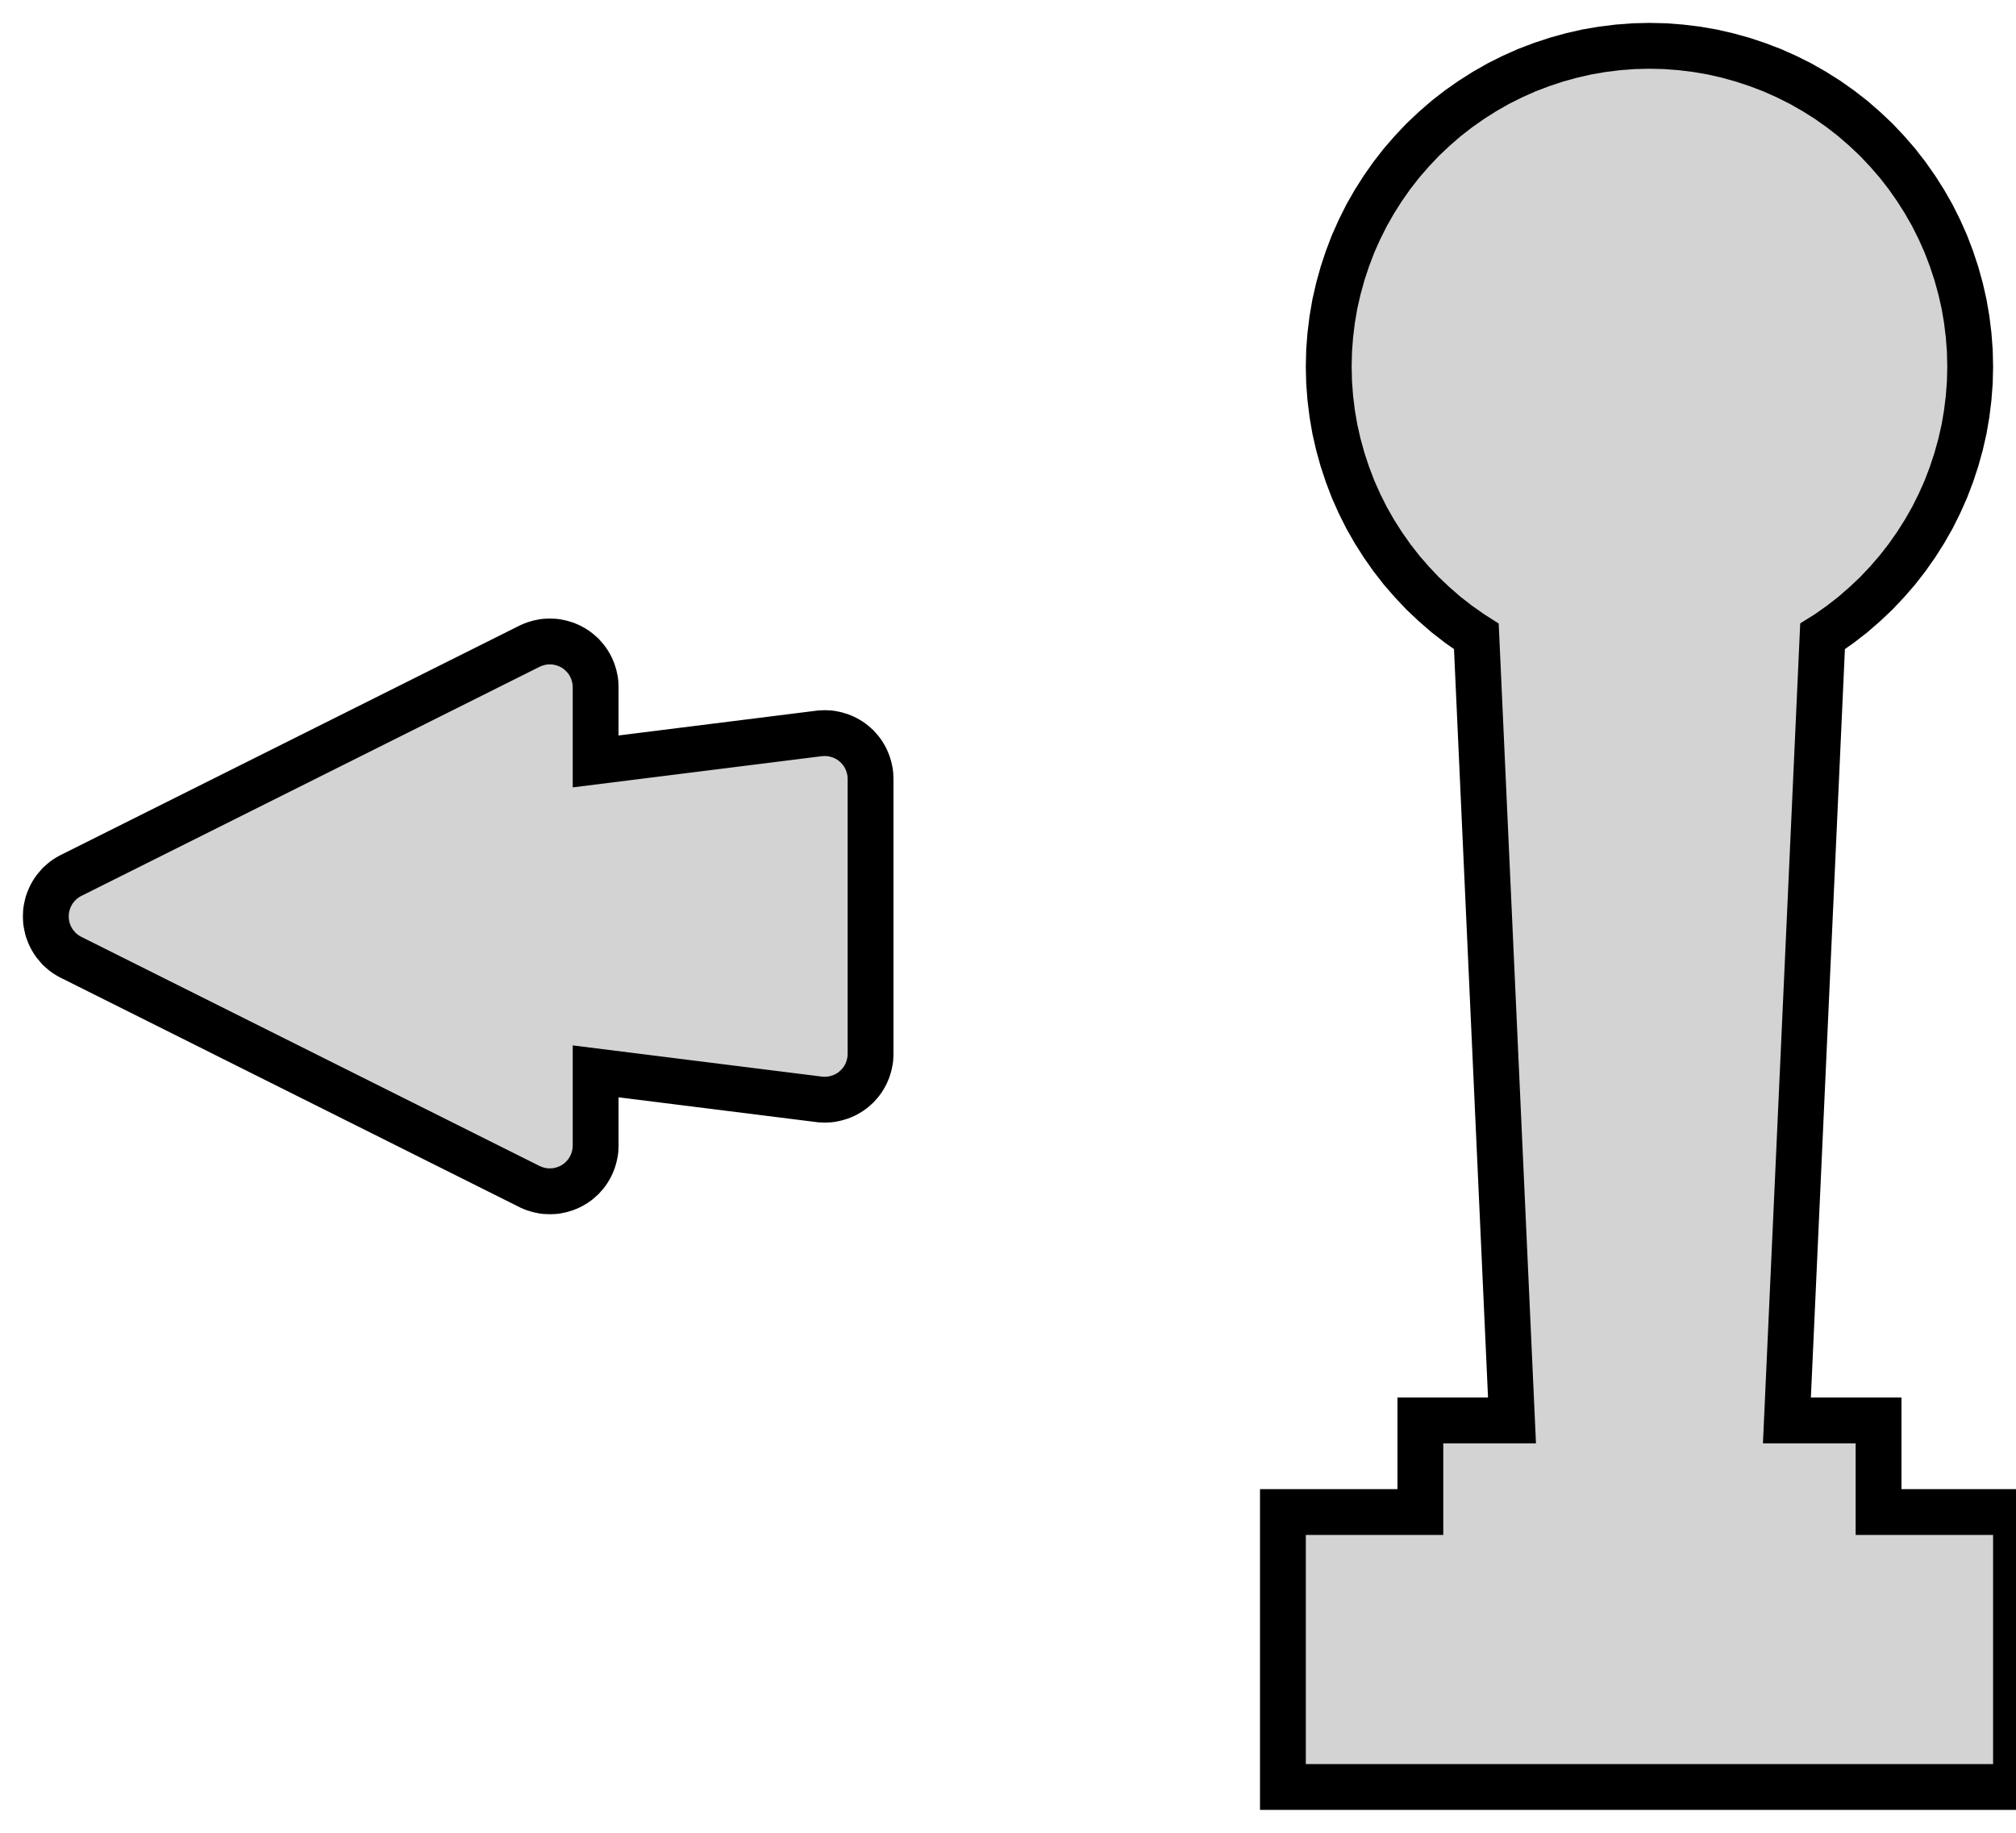 <?xml version="1.0" standalone="no"?>
<!DOCTYPE svg PUBLIC "-//W3C//DTD SVG 1.1//EN" "http://www.w3.org/Graphics/SVG/1.1/DTD/svg11.dtd">
<svg width="22mm" height="20mm" viewBox="-16 -10 22 20" xmlns="http://www.w3.org/2000/svg" version="1.1">
<title>OpenSCAD Model</title>
<path d="
M 6,6.5 L 4.5,6.5 L 4.5,5.5 L 3.5,5.5 L 3.889,-3.055 L 3.945,-3.09
 L 4.085,-3.189 L 4.22,-3.294 L 4.35,-3.407 L 4.475,-3.525 L 4.593,-3.65 L 4.706,-3.78
 L 4.811,-3.915 L 4.91,-4.056 L 5.002,-4.201 L 5.087,-4.35 L 5.164,-4.504 L 5.234,-4.661
 L 5.295,-4.821 L 5.349,-4.984 L 5.395,-5.15 L 5.433,-5.317 L 5.462,-5.486 L 5.483,-5.657
 L 5.496,-5.828 L 5.5,-6 L 5.496,-6.172 L 5.483,-6.343 L 5.462,-6.514 L 5.433,-6.683
 L 5.395,-6.85 L 5.349,-7.016 L 5.295,-7.179 L 5.234,-7.339 L 5.164,-7.496 L 5.087,-7.65
 L 5.002,-7.799 L 4.91,-7.944 L 4.811,-8.085 L 4.706,-8.22 L 4.593,-8.35 L 4.475,-8.475
 L 4.35,-8.593 L 4.22,-8.706 L 4.085,-8.811 L 3.945,-8.91 L 3.799,-9.002 L 3.65,-9.087
 L 3.496,-9.164 L 3.339,-9.234 L 3.179,-9.295 L 3.016,-9.349 L 2.85,-9.395 L 2.683,-9.433
 L 2.514,-9.462 L 2.343,-9.483 L 2.172,-9.496 L 2,-9.5 L 1.828,-9.496 L 1.657,-9.483
 L 1.486,-9.462 L 1.317,-9.433 L 1.15,-9.395 L 0.984,-9.349 L 0.821,-9.295 L 0.661,-9.234
 L 0.504,-9.164 L 0.35,-9.087 L 0.201,-9.002 L 0.056,-8.91 L -0.085,-8.811 L -0.22,-8.706
 L -0.35,-8.593 L -0.475,-8.475 L -0.593,-8.35 L -0.706,-8.22 L -0.811,-8.085 L -0.91,-7.944
 L -1.002,-7.799 L -1.087,-7.65 L -1.164,-7.496 L -1.234,-7.339 L -1.295,-7.179 L -1.349,-7.016
 L -1.395,-6.85 L -1.433,-6.683 L -1.462,-6.514 L -1.483,-6.343 L -1.496,-6.172 L -1.5,-6
 L -1.496,-5.828 L -1.483,-5.657 L -1.462,-5.486 L -1.433,-5.317 L -1.395,-5.15 L -1.349,-4.984
 L -1.295,-4.821 L -1.234,-4.661 L -1.164,-4.504 L -1.087,-4.35 L -1.002,-4.201 L -0.91,-4.056
 L -0.811,-3.915 L -0.706,-3.78 L -0.593,-3.65 L -0.475,-3.525 L -0.35,-3.407 L -0.22,-3.294
 L -0.085,-3.189 L 0.056,-3.09 L 0.111,-3.055 L 0.5,5.5 L -0.5,5.5 L -0.5,6.5
 L -2,6.5 L -2,9.5 L 6,9.5 z
M -9.975,2.999 L -9.951,2.998 L -9.927,2.995 L -9.902,2.99 L -9.879,2.985 L -9.855,2.978
 L -9.832,2.971 L -9.809,2.962 L -9.786,2.952 L -9.764,2.941 L -9.743,2.929 L -9.722,2.916
 L -9.702,2.902 L -9.683,2.887 L -9.664,2.87 L -9.646,2.854 L -9.63,2.836 L -9.613,2.817
 L -9.598,2.798 L -9.584,2.778 L -9.571,2.757 L -9.559,2.736 L -9.548,2.714 L -9.538,2.691
 L -9.529,2.668 L -9.522,2.645 L -9.515,2.621 L -9.51,2.598 L -9.505,2.573 L -9.502,2.549
 L -9.501,2.525 L -9.5,2.5 L -9.5,1.691 L -7.073,1.995 L -7.049,1.998 L -7.025,1.999
 L -7,2 L -6.975,1.999 L -6.951,1.998 L -6.927,1.995 L -6.902,1.99 L -6.879,1.985
 L -6.855,1.978 L -6.832,1.971 L -6.809,1.962 L -6.786,1.952 L -6.764,1.941 L -6.743,1.929
 L -6.722,1.916 L -6.702,1.902 L -6.683,1.887 L -6.664,1.87 L -6.646,1.854 L -6.63,1.836
 L -6.613,1.817 L -6.598,1.798 L -6.584,1.778 L -6.571,1.757 L -6.559,1.736 L -6.548,1.714
 L -6.538,1.691 L -6.529,1.668 L -6.522,1.645 L -6.515,1.621 L -6.51,1.598 L -6.505,1.573
 L -6.502,1.549 L -6.501,1.525 L -6.5,1.5 L -6.5,-1.5 L -6.501,-1.525 L -6.502,-1.549
 L -6.505,-1.573 L -6.51,-1.598 L -6.515,-1.621 L -6.522,-1.645 L -6.529,-1.668 L -6.538,-1.691
 L -6.548,-1.714 L -6.559,-1.736 L -6.571,-1.757 L -6.584,-1.778 L -6.598,-1.798 L -6.613,-1.817
 L -6.63,-1.836 L -6.646,-1.854 L -6.664,-1.87 L -6.683,-1.887 L -6.702,-1.902 L -6.722,-1.916
 L -6.743,-1.929 L -6.764,-1.941 L -6.786,-1.952 L -6.809,-1.962 L -6.832,-1.971 L -6.855,-1.978
 L -6.879,-1.985 L -6.902,-1.99 L -6.927,-1.995 L -6.951,-1.998 L -6.975,-1.999 L -7,-2
 L -7.025,-1.999 L -7.049,-1.998 L -7.073,-1.995 L -9.5,-1.691 L -9.5,-2.5 L -9.501,-2.525
 L -9.502,-2.549 L -9.505,-2.573 L -9.51,-2.598 L -9.515,-2.621 L -9.522,-2.645 L -9.529,-2.668
 L -9.538,-2.691 L -9.548,-2.714 L -9.559,-2.736 L -9.571,-2.757 L -9.584,-2.778 L -9.598,-2.798
 L -9.613,-2.817 L -9.63,-2.836 L -9.646,-2.854 L -9.664,-2.87 L -9.683,-2.887 L -9.702,-2.902
 L -9.722,-2.916 L -9.743,-2.929 L -9.764,-2.941 L -9.786,-2.952 L -9.809,-2.962 L -9.832,-2.971
 L -9.855,-2.978 L -9.879,-2.985 L -9.902,-2.99 L -9.927,-2.995 L -9.951,-2.998 L -9.975,-2.999
 L -10,-3 L -10.024,-2.999 L -10.049,-2.998 L -10.073,-2.995 L -10.098,-2.99 L -10.121,-2.985
 L -10.145,-2.978 L -10.168,-2.971 L -10.191,-2.962 L -10.214,-2.952 L -15.214,-0.452 L -15.236,-0.441
 L -15.257,-0.429 L -15.278,-0.416 L -15.298,-0.402 L -15.317,-0.387 L -15.336,-0.37 L -15.354,-0.354
 L -15.37,-0.336 L -15.386,-0.317 L -15.402,-0.298 L -15.416,-0.278 L -15.429,-0.257 L -15.441,-0.236
 L -15.452,-0.214 L -15.462,-0.191 L -15.471,-0.168 L -15.479,-0.145 L -15.485,-0.121 L -15.49,-0.098
 L -15.495,-0.073 L -15.498,-0.049 L -15.499,-0.025 L -15.5,-0 L -15.499,0.025 L -15.498,0.049
 L -15.495,0.073 L -15.49,0.098 L -15.485,0.121 L -15.479,0.145 L -15.471,0.168 L -15.462,0.191
 L -15.452,0.214 L -15.441,0.236 L -15.429,0.257 L -15.416,0.278 L -15.402,0.298 L -15.386,0.317
 L -15.37,0.336 L -15.354,0.354 L -15.336,0.37 L -15.317,0.387 L -15.298,0.402 L -15.278,0.416
 L -15.257,0.429 L -15.236,0.441 L -15.214,0.452 L -10.214,2.952 L -10.191,2.962 L -10.168,2.971
 L -10.145,2.978 L -10.121,2.985 L -10.098,2.99 L -10.073,2.995 L -10.049,2.998 L -10.024,2.999
 L -10,3 z
" stroke="black" fill="lightgray" stroke-width="0.5"/>
</svg>
